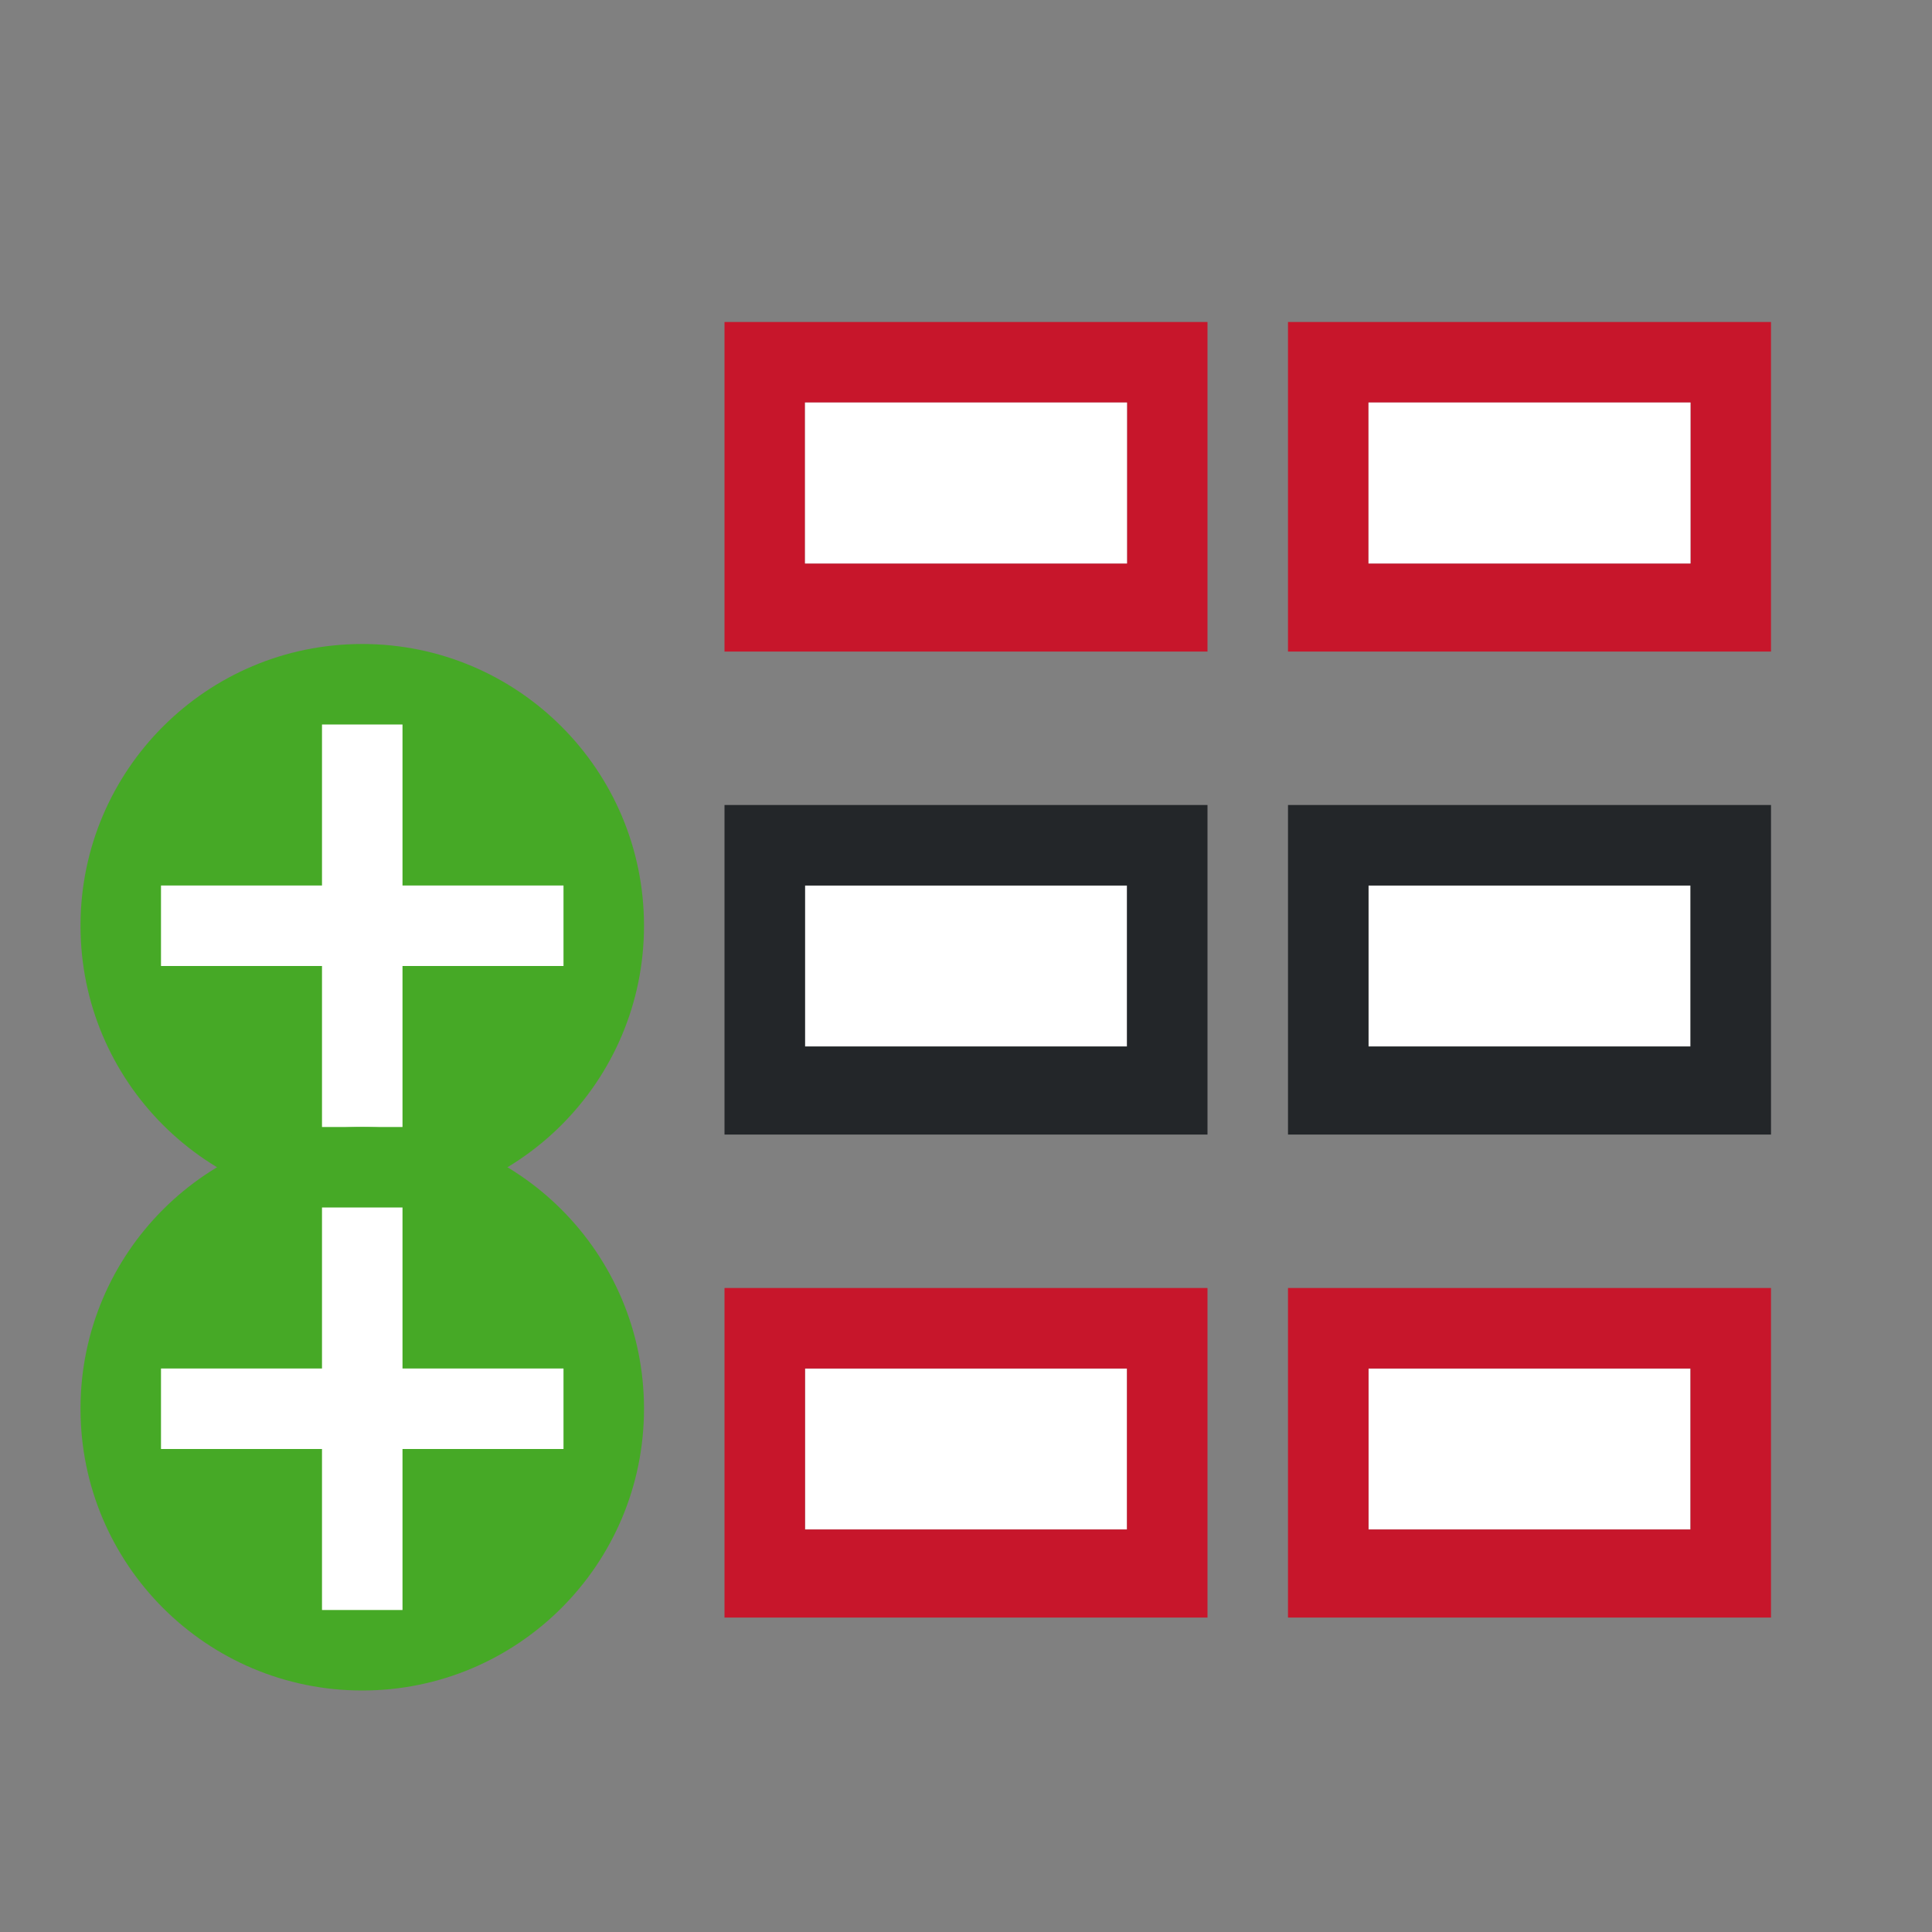 <?xml version="1.0" encoding="UTF-8" standalone="no"?>
<svg
   xmlns:dc="http://purl.org/dc/elements/1.1/"
   xmlns:cc="http://creativecommons.org/ns#"
   xmlns:rdf="http://www.w3.org/1999/02/22-rdf-syntax-ns#"
   xmlns:svg="http://www.w3.org/2000/svg"
   xmlns="http://www.w3.org/2000/svg"
   xmlns:sodipodi="http://sodipodi.sourceforge.net/DTD/sodipodi-0.dtd"
   xmlns:inkscape="http://www.inkscape.org/namespaces/inkscape"
   viewBox="0 0 24 24"
   version="1.1"
   id="svg8"
   sodipodi:docname="lc_datasubtotals.svg"
   inkscape:export-filename="/home/jupiter007/Libreoffice yaru theme fullcolor/build/cmd/lc_datasubtotals.png"
   inkscape:export-xdpi="96"
   inkscape:export-ydpi="96"
   inkscape:version="0.92.5 (2060ec1f9f, 2020-04-08)">
  <rect x="0" y="0" width="24" height="24" fill="#808080" stroke="none"/>
  <defs
     id="defs12" />
  <sodipodi:namedview
     pagecolor="#ffffff"
     bordercolor="#666666"
     borderopacity="1"
     objecttolerance="10"
     gridtolerance="10"
     guidetolerance="10"
     inkscape:pageopacity="0"
     inkscape:pageshadow="2"
     inkscape:window-width="1920"
     inkscape:window-height="1011"
     id="namedview10"
     showgrid="true"
     inkscape:zoom="27.812867"
     inkscape:cx="4.388686"
     inkscape:cy="11.067016"
     inkscape:window-x="0"
     inkscape:window-y="32"
     inkscape:window-maximized="1"
     inkscape:current-layer="svg8">
    <inkscape:grid
       type="xygrid"
       id="grid831" />
  </sodipodi:namedview>
  <rect
     ry="0"
     y="11"
     x="10"
     height="2"
     width="4"
     id="rect843"
     style="opacity:1;fill:#ffffff;fill-opacity:1;fill-rule:evenodd;stroke:none;stroke-width:2;stroke-linecap:butt;stroke-linejoin:round;stroke-miterlimit:4;stroke-dasharray:none;stroke-opacity:1" />
  <rect
     style="opacity:1;fill:#ffffff;fill-opacity:1;fill-rule:evenodd;stroke:none;stroke-width:2;stroke-linecap:butt;stroke-linejoin:round;stroke-miterlimit:4;stroke-dasharray:none;stroke-opacity:1"
     id="rect845"
     width="4"
     height="2"
     x="17"
     y="11"
     ry="0" />
  <rect
     style="opacity:1;fill:#ffffff;fill-opacity:1;fill-rule:evenodd;stroke:none;stroke-width:2;stroke-linecap:butt;stroke-linejoin:round;stroke-miterlimit:4;stroke-dasharray:none;stroke-opacity:1"
     id="rect847"
     width="4"
     height="2"
     x="10"
     y="17"
     ry="0" />
  <rect
     ry="0"
     y="17"
     x="17"
     height="2"
     width="4"
     id="rect849"
     style="opacity:1;fill:#ffffff;fill-opacity:1;fill-rule:evenodd;stroke:none;stroke-width:2;stroke-linecap:butt;stroke-linejoin:round;stroke-miterlimit:4;stroke-dasharray:none;stroke-opacity:1" />
  <path
     id="path833"
     d="m 9,4 v 4.094 h 6 V 4 Z m 1,1 h 4 v 2 h -4 z"
     style="fill:#c7162b"
     inkscape:connector-curvature="0" />
  <path
     id="path835"
     d="m 9,16 v 4.094 h 6 V 16 Z m 1,1 h 4 v 2 h -4 z"
     style="fill:#c7162b"
     inkscape:connector-curvature="0" />
  <path
     sodipodi:nodetypes="cccccccccc"
     style="fill:#232629"
     inkscape:connector-curvature="0"
     id="path837"
     d="m 9,10 v 4.094 h 6 V 10 Z m 1,1 h 4 v 2 h -4 z" />
  <path
     style="fill:#c7162b"
     d="m 16,4 v 4.094 h 6 V 4 Z m 1,1 h 4 v 2 h -4 z"
     id="path827"
     inkscape:connector-curvature="0" />
  <path
     style="fill:#c7162b"
     d="m 16,16 v 4.094 h 6 V 16 Z m 1,1 h 4 v 2 h -4 z"
     id="path823"
     inkscape:connector-curvature="0" />
  <path
     d="m 16,10 v 4.094 h 6 V 10 Z m 1,1 h 4 v 2 h -4 z"
     id="path4"
     inkscape:connector-curvature="0"
     style="fill:#232629"
     sodipodi:nodetypes="cccccccccc" />
  <rect
     style="opacity:1;fill:#ffffff;fill-opacity:1;fill-rule:evenodd;stroke:none;stroke-width:2;stroke-linecap:butt;stroke-linejoin:round;stroke-miterlimit:4;stroke-dasharray:none;stroke-opacity:1"
     id="rect839"
     width="4"
     height="2"
     x="10"
     y="5"
     ry="0" />
  <rect
     ry="0"
     y="5"
     x="17"
     height="2"
     width="4"
     id="rect841"
     style="opacity:1;fill:#ffffff;fill-opacity:1;fill-rule:evenodd;stroke:none;stroke-width:2;stroke-linecap:butt;stroke-linejoin:round;stroke-miterlimit:4;stroke-dasharray:none;stroke-opacity:1" />
  <circle
     style="opacity:1;vector-effect:none;fill:#46a926;fill-opacity:1;stroke:none;stroke-width:3.5;stroke-linecap:butt;stroke-linejoin:round;stroke-miterlimit:4;stroke-dasharray:none;stroke-dashoffset:0;stroke-opacity:1"
     id="path2644"
     cy="11.5"
     cx="4.5"
     r="3.5" />
  <path
     inkscape:connector-curvature="0"
     id="path1063"
     overflow="visible"
     font-weight="400"
     style="color:#000000;font-weight:400;line-height:normal;font-family:sans-serif;text-indent:0;text-align:start;text-decoration:none;text-decoration-line:none;text-decoration-style:solid;text-decoration-color:#000000;text-transform:none;white-space:normal;overflow:visible;isolation:auto;mix-blend-mode:normal;fill:#ffffff;fill-opacity:1;marker:none"
     d="m 4,9 v 2 H 2 v 1 H 4 v 2 H 5 V 12 H 7 V 11 H 5 V 9 Z" />
  <circle
     r="3.5"
     cx="4.5"
     cy="17.5"
     id="circle859"
     style="opacity:1;vector-effect:none;fill:#46a926;fill-opacity:1;stroke:none;stroke-width:3.5;stroke-linecap:butt;stroke-linejoin:round;stroke-miterlimit:4;stroke-dasharray:none;stroke-dashoffset:0;stroke-opacity:1" />
  <path
     d="m 4,15 v 2 H 2 v 1 H 4 v 2 H 5 V 18 H 7 V 17 H 5 v -2 z"
     style="color:#000000;font-weight:400;line-height:normal;font-family:sans-serif;text-indent:0;text-align:start;text-decoration:none;text-decoration-line:none;text-decoration-style:solid;text-decoration-color:#000000;text-transform:none;white-space:normal;overflow:visible;isolation:auto;mix-blend-mode:normal;fill:#ffffff;fill-opacity:1;marker:none"
     font-weight="400"
     overflow="visible"
     id="path861"
     inkscape:connector-curvature="0" />
</svg>
